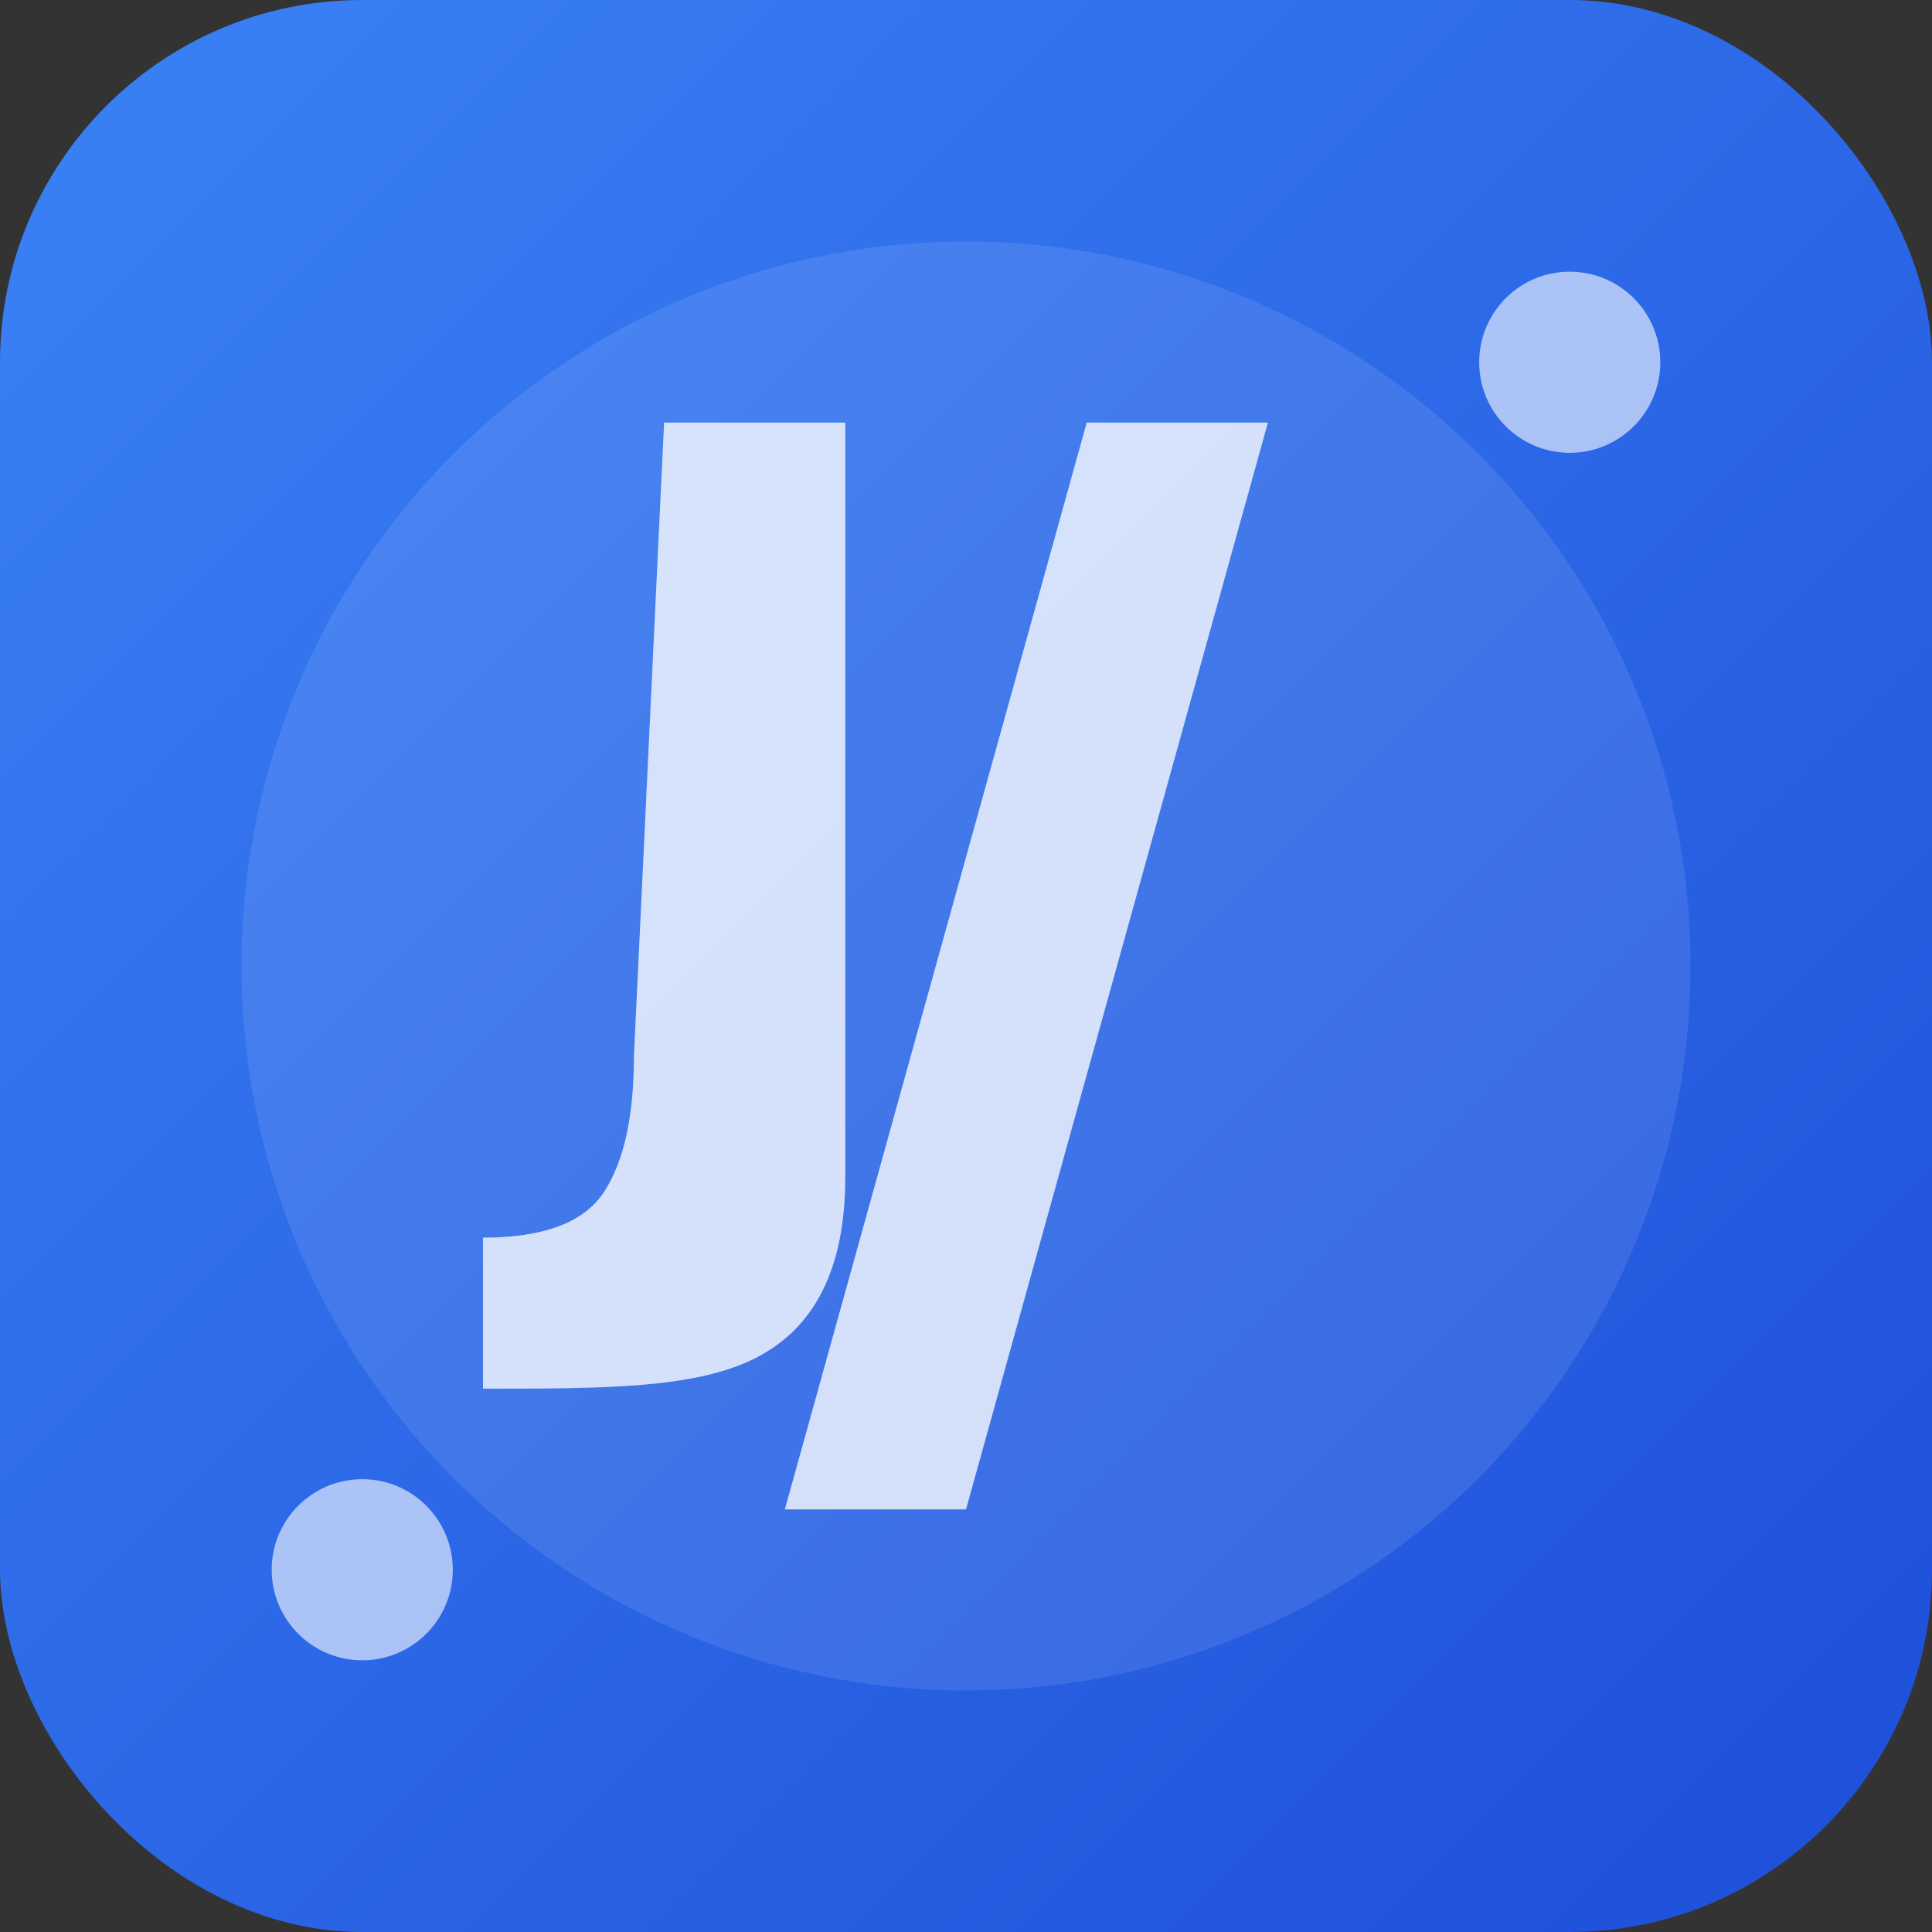<svg width="32" height="32" viewBox="0 0 32 32" fill="none" xmlns="http://www.w3.org/2000/svg">
  <rect x="0" y="0" width="32" height="32" fill="#333333" stroke="none"/>
  <!-- Animated gradient background -->
  <defs>
    <linearGradient id="gradient" x1="0%" y1="0%" x2="100%" y2="100%">
      <stop offset="0%" style="stop-color:#3b82f6"/>
      <stop offset="100%" style="stop-color:#1d4ed8"/>
    </linearGradient>
    
    <!-- Clip path for the letters -->
    <clipPath id="letters">
      <path d="M11 7h3v12.5c0 1.5-0.5 2.5-1.5 3S10 23 8 23v-2.5c1 0 1.67-0.25 2-0.75s0.5-1.25 0.5-2.25L11 7z"/>
      <path d="M21 7l-5 18h-3l5-18h3z"/>
    </clipPath>
  </defs>
  
  <!-- Main background -->
  <rect width="32" height="32" rx="6" fill="url(#gradient)"/>
  
  <!-- Glowing effect -->
  <circle cx="16" cy="16" r="12" fill="white" fill-opacity="0.1"/>
  
  <!-- Letters with clip path -->
  <g clip-path="url(#letters)">
    <rect width="32" height="32" fill="white"/>
    <!-- Subtle overlay pattern -->
    <path d="M0 0h32v32H0z" fill="url(#gradient)" fill-opacity="0.2"/>
  </g>
  
  <!-- Decorative dots -->
  <circle cx="26" cy="6" r="1.5" fill="white" fill-opacity="0.6"/>
  <circle cx="6" cy="26" r="1.5" fill="white" fill-opacity="0.6"/>
</svg> 